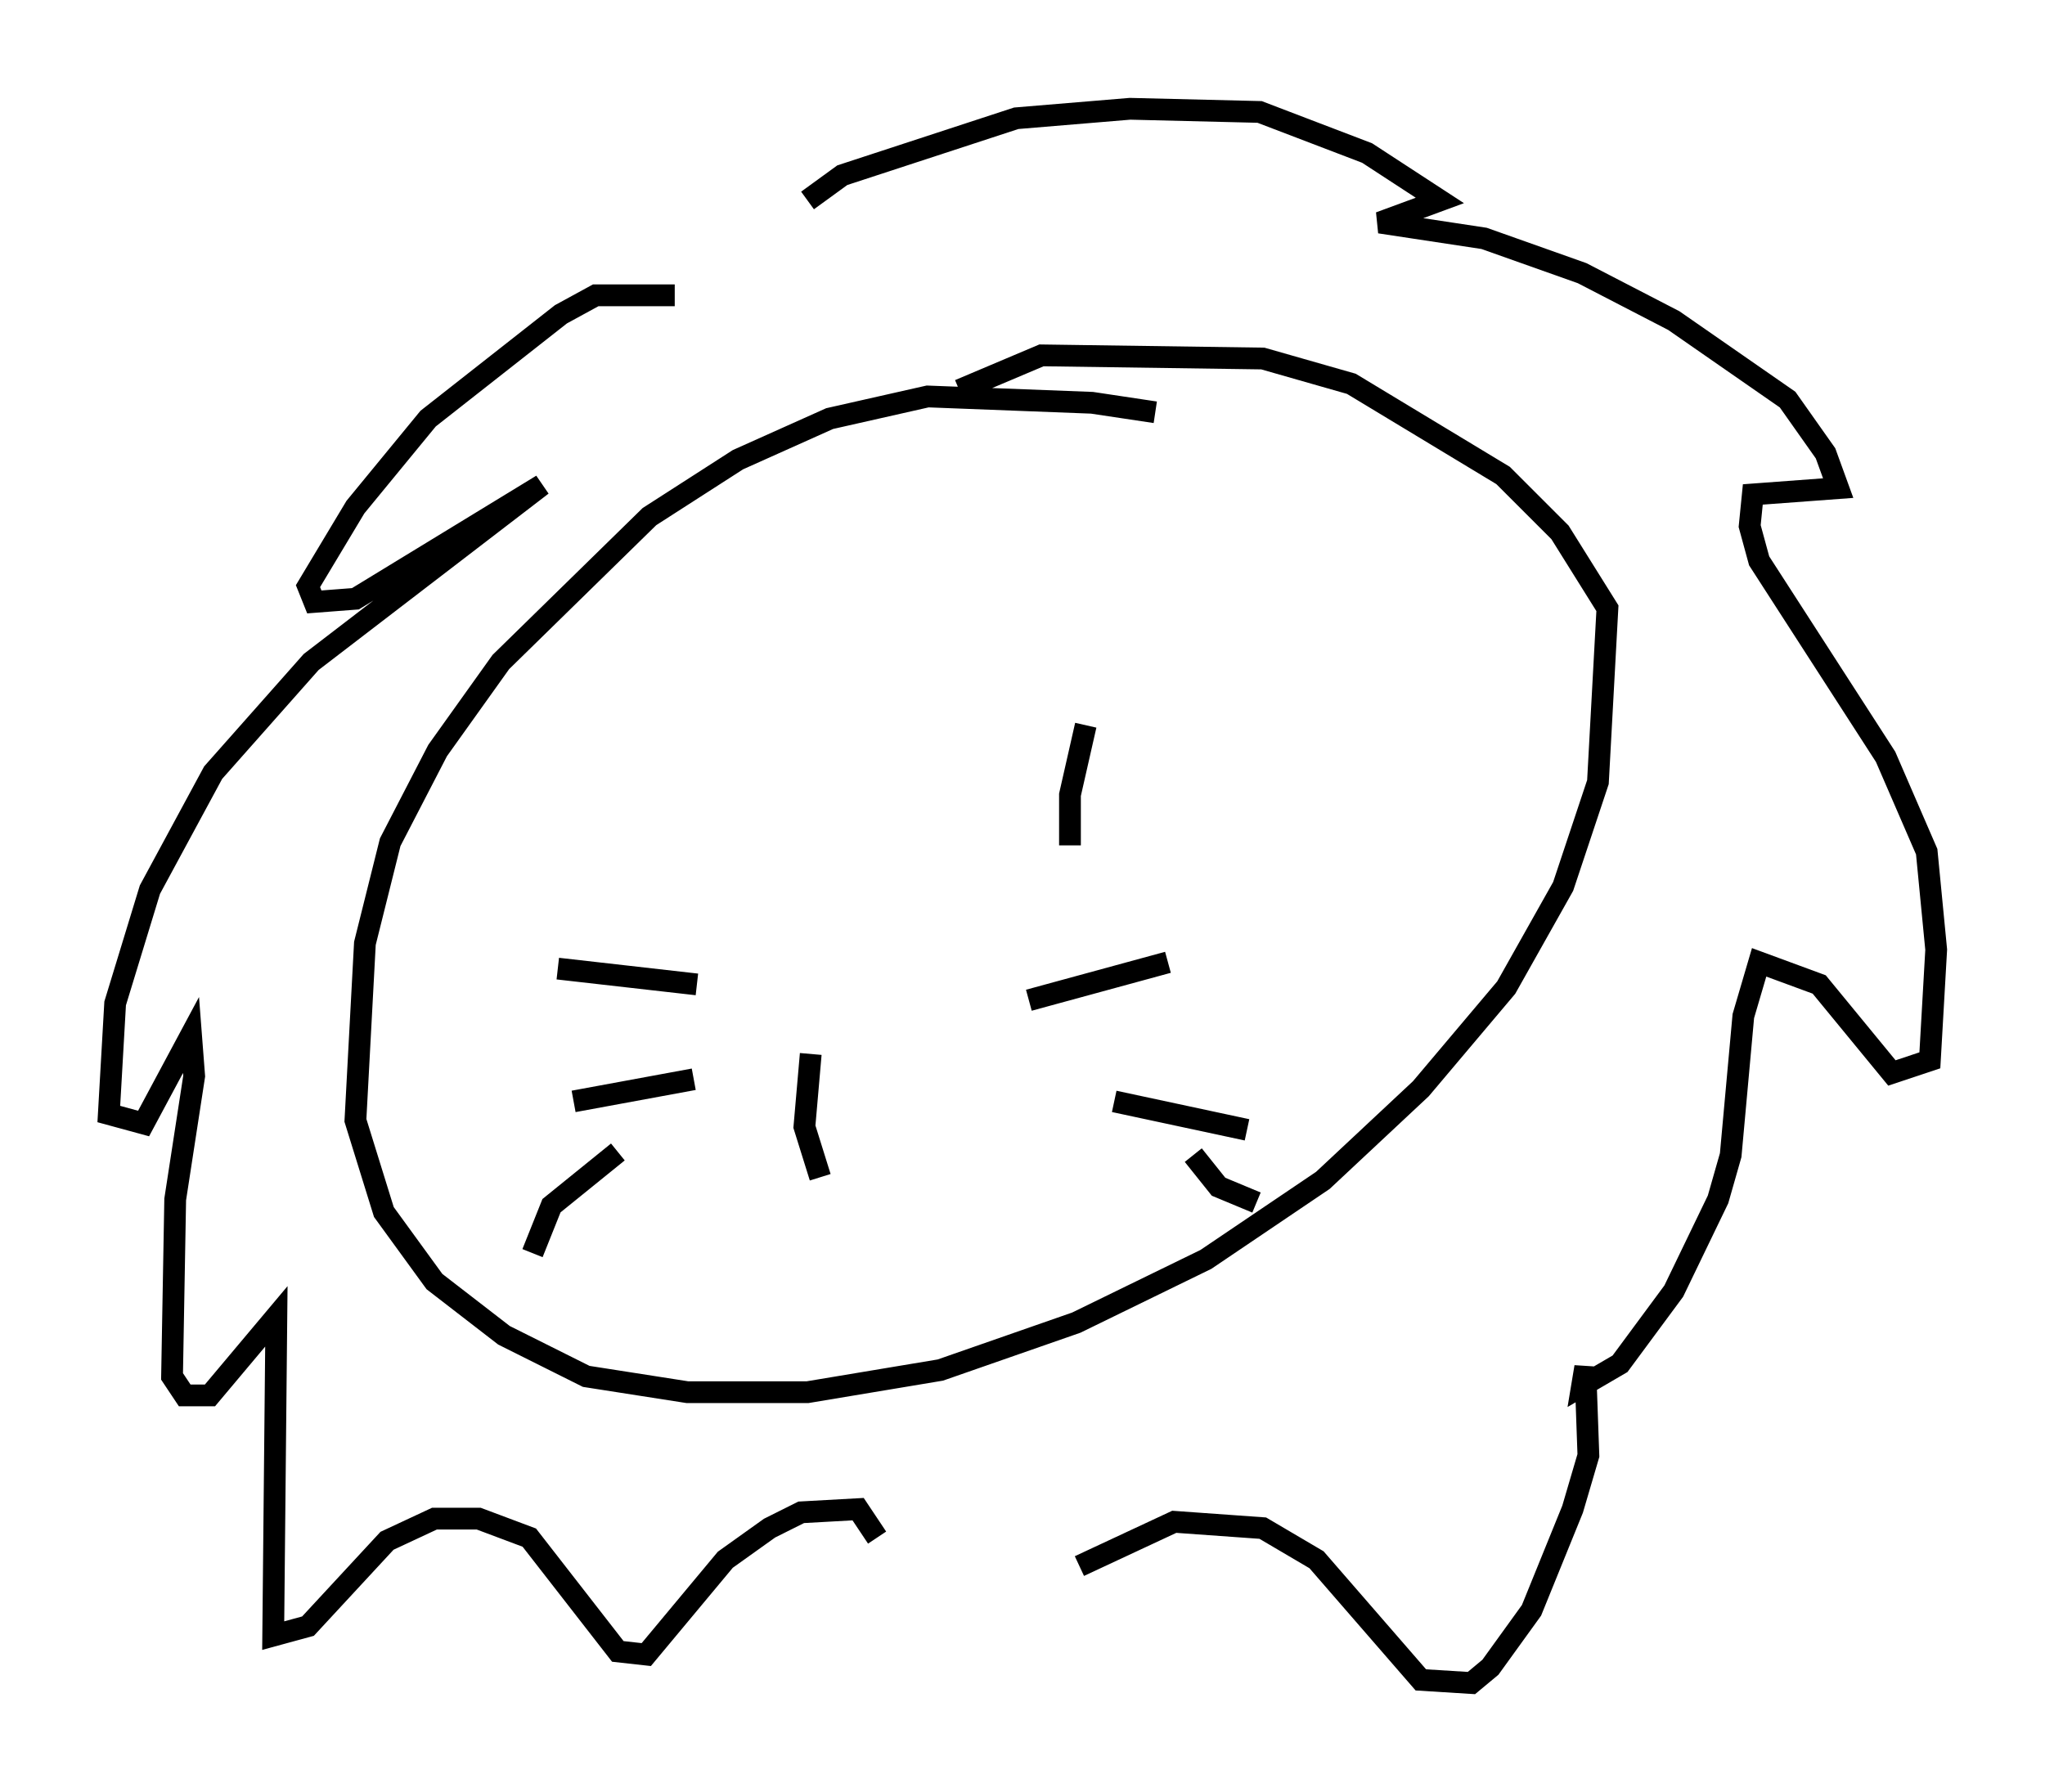 <?xml version="1.0" encoding="utf-8" ?>
<svg baseProfile="full" height="82.335" version="1.1" width="93.955" xmlns="http://www.w3.org/2000/svg" xmlns:ev="http://www.w3.org/2001/xml-events" xmlns:xlink="http://www.w3.org/1999/xlink"><defs /><rect fill="white" height="82.335" width="93.955" x="0" y="0" /><path d="M58.162, 20.832 m-5.084, -1.888 l-2.905, -0.436 -7.553, -0.291 l-4.503, 1.017 -4.212, 1.888 l-4.067, 2.615 -6.827, 6.682 l-2.905, 4.067 -2.179, 4.212 l-1.162, 4.648 -0.436, 8.134 l1.307, 4.212 2.324, 3.196 l3.196, 2.469 3.777, 1.888 l4.648, 0.726 5.52, 0.0 l6.101, -1.017 6.246, -2.179 l5.955, -2.905 5.374, -3.631 l4.503, -4.212 3.922, -4.648 l2.615, -4.648 1.598, -4.793 l0.436, -7.989 -2.179, -3.486 l-2.615, -2.615 -6.972, -4.212 l-4.067, -1.162 -10.168, -0.145 l-3.777, 1.598 m-6.972, -8.715 l1.598, -1.162 7.989, -2.615 l5.229, -0.436 5.955, 0.145 l4.939, 1.888 3.341, 2.179 l-2.76, 1.017 4.793, 0.726 l4.503, 1.598 4.212, 2.179 l5.229, 3.631 1.743, 2.469 l0.581, 1.598 -3.922, 0.291 l-0.145, 1.453 0.436, 1.598 l5.81, 9.006 1.888, 4.358 l0.436, 4.503 -0.291, 5.084 l-1.743, 0.581 -3.341, -4.067 l-2.76, -1.017 -0.726, 2.469 l-0.581, 6.391 -0.581, 2.034 l-2.034, 4.212 -2.469, 3.341 l-1.743, 1.017 0.145, -0.872 l0.145, 4.067 -0.726, 2.469 l-1.888, 4.648 -1.888, 2.615 l-0.872, 0.726 -2.324, -0.145 l-4.793, -5.52 -2.469, -1.453 l-4.067, -0.291 -4.358, 2.034 m-18.592, -58.391 l-3.631, 0.0 -1.598, 0.872 l-6.101, 4.793 -3.341, 4.067 l-2.179, 3.631 0.291, 0.726 l1.888, -0.145 8.57, -5.229 l-10.603, 8.134 -4.503, 5.084 l-2.905, 5.374 -1.598, 5.229 l-0.291, 5.084 1.598, 0.436 l2.179, -4.067 0.145, 1.888 l-0.872, 5.665 -0.145, 8.134 l0.581, 0.872 1.162, 0.0 l3.05, -3.631 -0.145, 14.67 l1.598, -0.436 3.631, -3.922 l2.179, -1.017 2.034, 0.0 l2.324, 0.872 4.067, 5.229 l1.307, 0.145 3.631, -4.358 l2.034, -1.453 1.453, -0.726 l2.615, -0.145 0.872, 1.307 m-8.279, -25.419 l-6.391, -0.726 m6.246, 5.084 l-5.52, 1.017 m2.034, 2.324 l-3.05, 2.469 -0.872, 2.179 m22.804, -11.62 l6.391, -1.743 m-2.469, 6.391 l6.101, 1.307 m-2.469, 1.162 l1.162, 1.453 1.743, 0.726 m-20.48, -6.827 l-0.291, 3.341 0.726, 2.324 m-0.872, -20.335 l0.0, 0.0 m13.073, -0.436 l-0.726, 3.196 0.0, 2.324 " fill="none" stroke="black" stroke-width="1" /></svg>